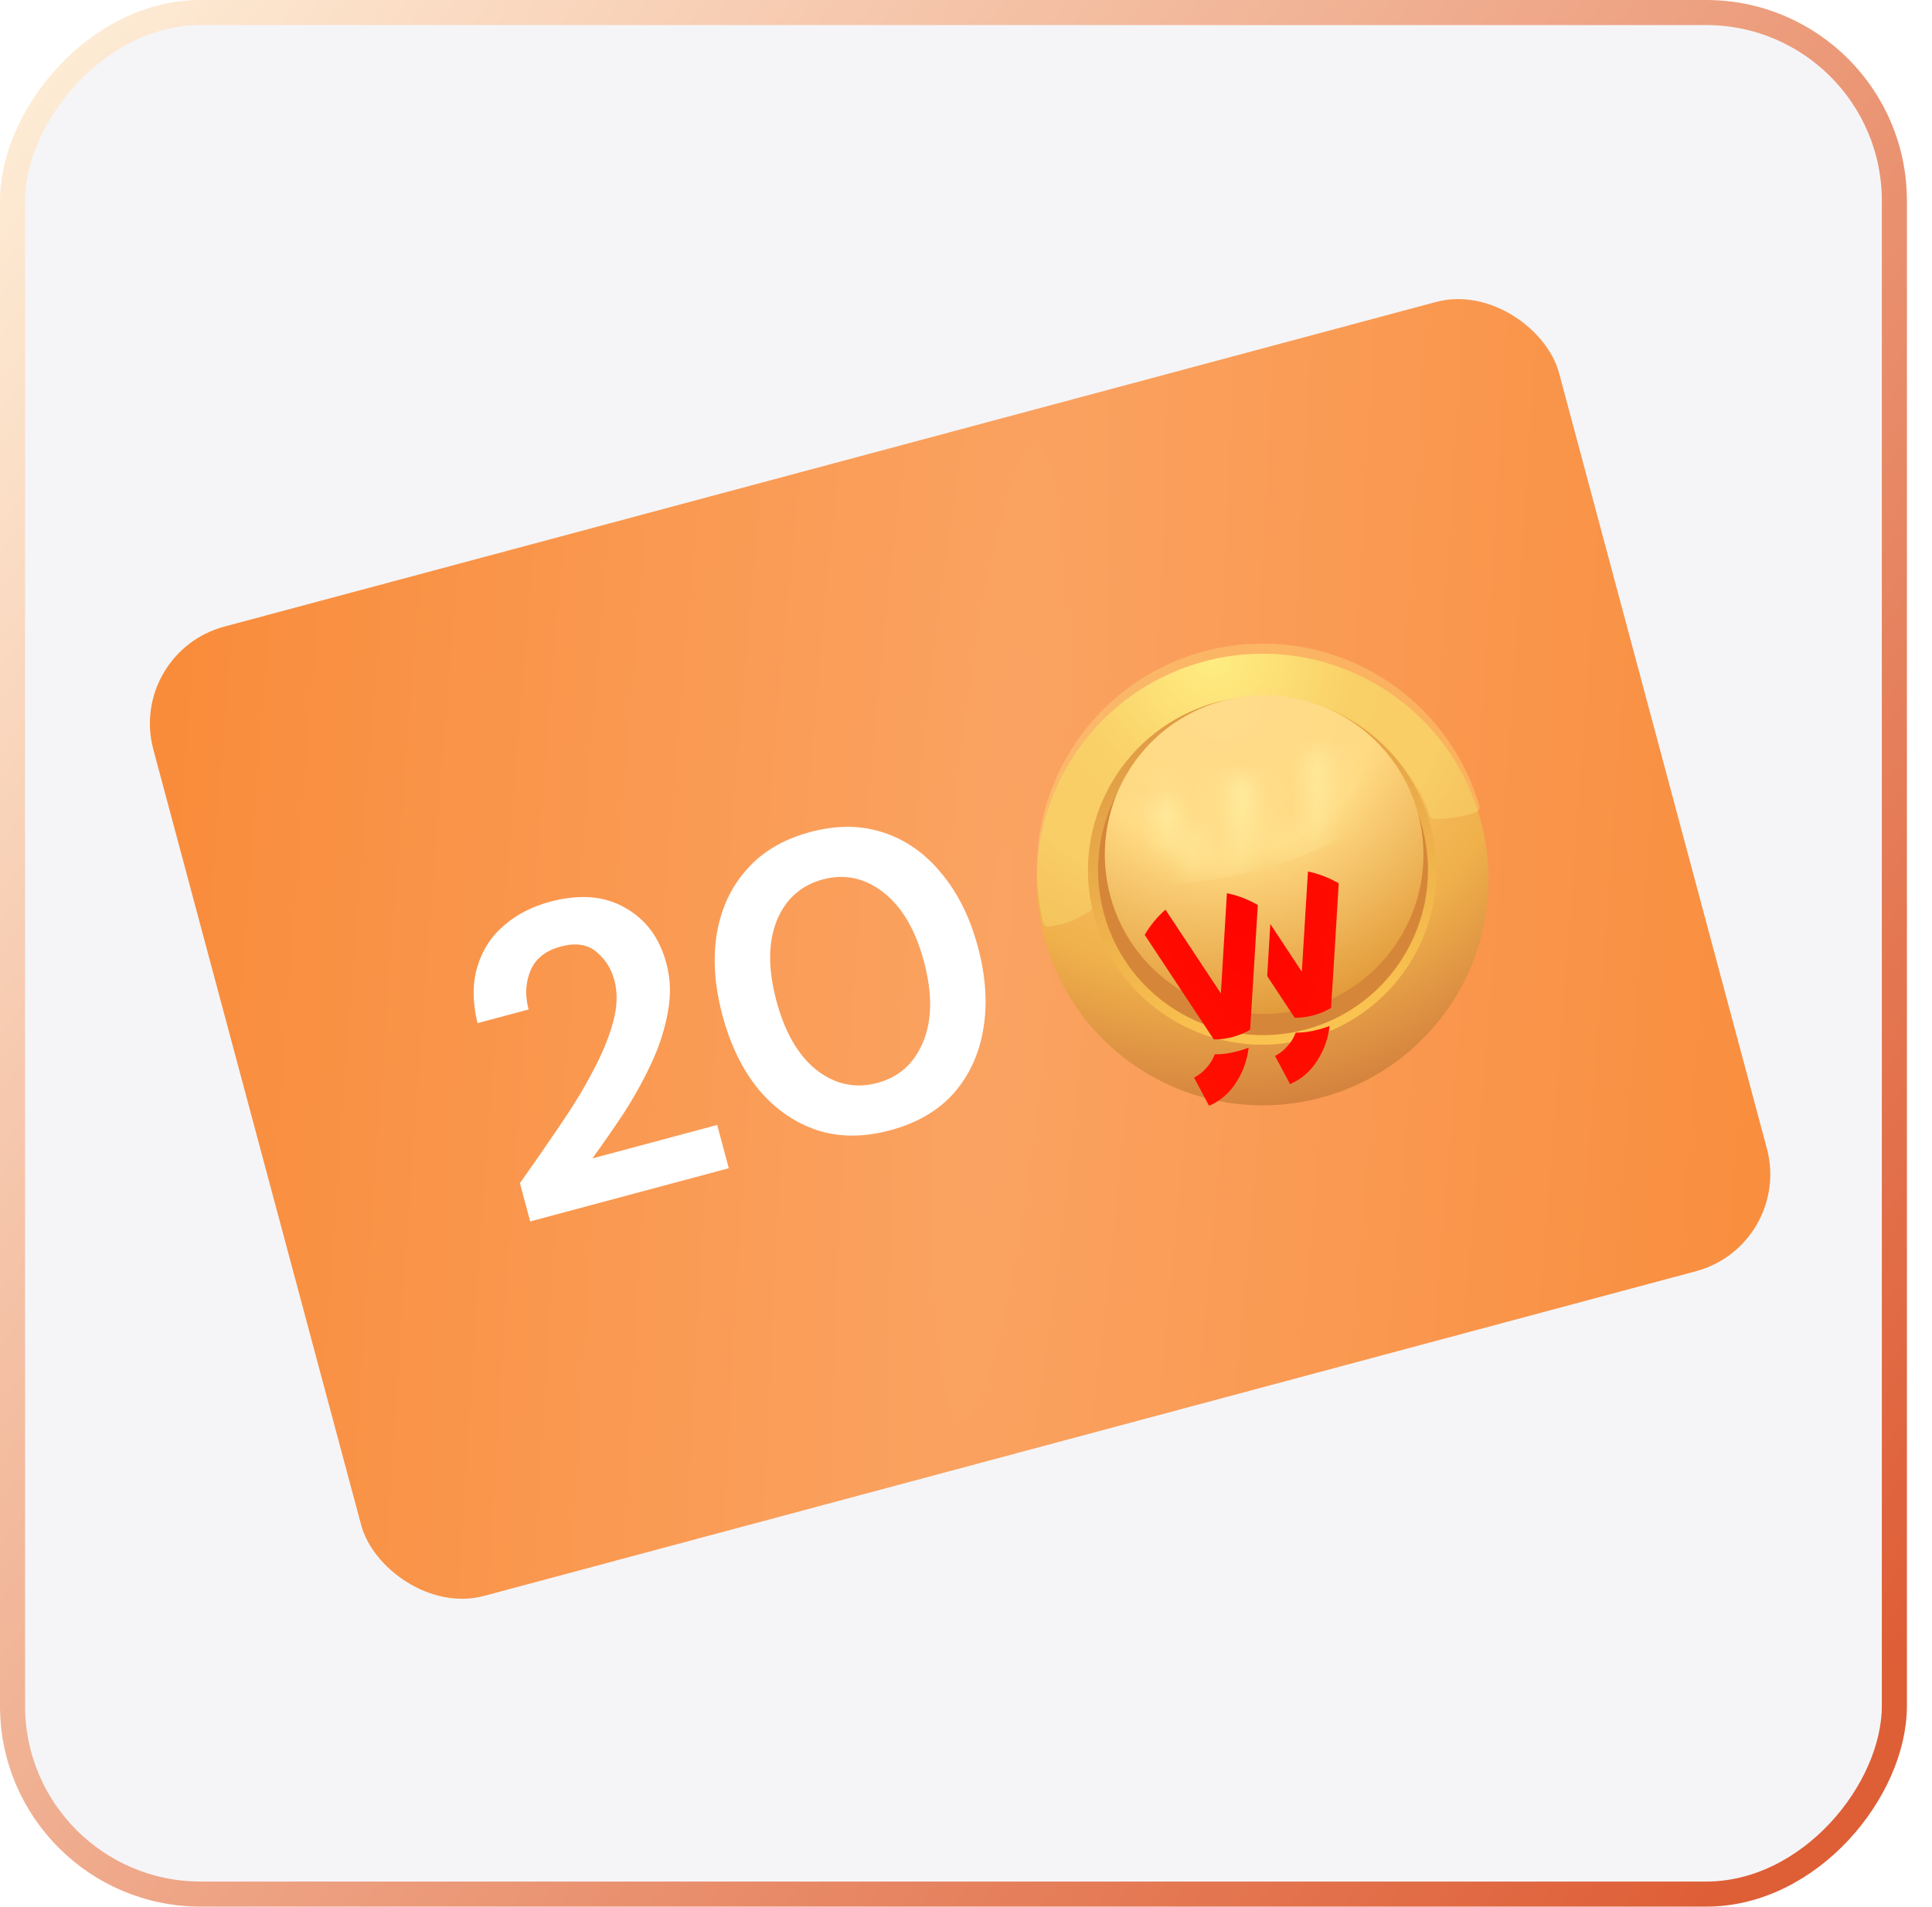 <svg width="77" height="76" viewBox="0 0 77 76" fill="none" xmlns="http://www.w3.org/2000/svg">
<rect x="-0.5" y="0.5" width="75" height="75" rx="7.5" transform="matrix(-1 0 0 1 75 0)" fill="#F5F5F8"/>
<g clip-path="url(#clip0_3598_64031)">
<g filter="url(#filter0_dd_3598_64031)">
<rect x="5.076" y="26.012" width="58" height="40" rx="4" transform="rotate(-15 5.076 26.012)" fill="url(#paint0_diamond_3598_64031)"/>
</g>
<path d="M21.131 48.687L20.722 47.16C21.267 46.392 21.792 45.635 22.296 44.89C22.812 44.142 23.252 43.419 23.617 42.723C23.992 42.024 24.263 41.371 24.429 40.763C24.603 40.142 24.622 39.579 24.487 39.076C24.361 38.605 24.118 38.224 23.759 37.933C23.41 37.639 22.94 37.572 22.349 37.73C21.747 37.891 21.346 38.21 21.145 38.686C20.944 39.163 20.918 39.68 21.068 40.238L19.032 40.784C18.828 39.935 18.826 39.184 19.027 38.532C19.224 37.869 19.577 37.323 20.084 36.894C20.587 36.454 21.201 36.137 21.923 35.944C23.095 35.63 24.09 35.709 24.909 36.182C25.736 36.641 26.285 37.379 26.558 38.397C26.728 39.032 26.746 39.691 26.612 40.372C26.489 41.05 26.267 41.731 25.945 42.416C25.624 43.1 25.256 43.762 24.841 44.401C24.422 45.03 24.012 45.621 23.609 46.175L28.584 44.842L29.046 46.566L21.131 48.687ZM35.477 45.054C34.415 45.339 33.44 45.336 32.553 45.045C31.663 44.744 30.891 44.206 30.237 43.431C29.592 42.642 29.11 41.656 28.794 40.474C28.48 39.302 28.405 38.214 28.57 37.207C28.745 36.198 29.145 35.346 29.768 34.651C30.388 33.945 31.23 33.45 32.291 33.165C33.353 32.881 34.329 32.889 35.22 33.19C36.107 33.48 36.873 34.02 37.519 34.809C38.175 35.596 38.661 36.574 38.975 37.746C39.291 38.928 39.362 40.024 39.187 41.033C39.019 42.028 38.625 42.879 38.005 43.585C37.381 44.28 36.539 44.769 35.477 45.054ZM34.971 43.166C35.836 42.934 36.445 42.383 36.799 41.514C37.153 40.645 37.161 39.581 36.823 38.322C36.486 37.063 35.947 36.146 35.206 35.57C34.465 34.994 33.662 34.822 32.797 35.054C31.922 35.288 31.307 35.84 30.953 36.709C30.61 37.576 30.608 38.638 30.945 39.897C31.282 41.156 31.816 42.075 32.546 42.654C33.287 43.23 34.095 43.4 34.971 43.166Z" fill="white"/>
<g filter="url(#filter1_d_3598_64031)">
<circle cx="50.325" cy="34.653" r="9" transform="rotate(-15 50.325 34.653)" fill="url(#paint1_radial_3598_64031)"/>
</g>
<path d="M58.8 32.382C58.919 32.35 58.99 32.227 58.956 32.108C58.643 31.047 58.137 30.053 57.463 29.174C56.743 28.237 55.846 27.45 54.823 26.859C53.799 26.268 52.669 25.884 51.498 25.73C50.326 25.576 49.135 25.654 47.993 25.96C46.852 26.266 45.782 26.794 44.844 27.513C43.906 28.233 43.12 29.13 42.529 30.153C41.938 31.177 41.554 32.307 41.4 33.478C41.255 34.576 41.315 35.691 41.574 36.766C41.603 36.886 41.726 36.957 41.846 36.925C42.471 36.836 42.8 36.713 43.355 36.366C43.474 36.334 43.545 36.211 43.517 36.09C43.327 35.278 43.344 34.577 43.453 33.749C43.572 32.847 43.867 31.977 44.322 31.189C44.777 30.401 45.383 29.71 46.105 29.156C46.826 28.602 47.65 28.195 48.529 27.96C49.408 27.724 50.325 27.664 51.227 27.783C52.13 27.902 52.999 28.197 53.788 28.652C54.576 29.107 55.266 29.713 55.82 30.435C56.329 31.098 56.73 31.687 56.972 32.485C57.008 32.603 57.13 32.675 57.249 32.643C57.932 32.616 58.274 32.562 58.8 32.382Z" fill="#FFED82" fill-opacity="0.3"/>
<ellipse cx="50.307" cy="34.696" rx="6.946" ry="6.946" transform="rotate(-15 50.307 34.696)" fill="url(#paint2_linear_3598_64031)"/>
<ellipse cx="50.338" cy="34.688" rx="6.573" ry="6.573" transform="rotate(-15 50.338 34.688)" fill="#D68639"/>
<g filter="url(#filter2_i_3598_64031)">
<ellipse cx="50.382" cy="34.676" rx="6.349" ry="6.349" transform="rotate(-15 50.382 34.676)" fill="url(#paint3_radial_3598_64031)"/>
</g>
<g filter="url(#filter3_dddi_3598_64031)">
<path d="M48.899 30.894L48.658 34.889L48.528 34.693L46.45 31.55C46.124 31.833 45.845 32.172 45.622 32.553L48.376 36.721C48.63 36.724 48.882 36.691 49.126 36.624C49.371 36.56 49.606 36.462 49.825 36.332L50.13 31.365C49.743 31.138 49.328 30.979 48.899 30.894Z" fill="url(#paint4_radial_3598_64031)"/>
<path d="M52.505 36.337C52.224 36.414 51.933 36.453 51.64 36.452C51.565 36.655 51.453 36.838 51.309 36.99C51.17 37.153 51.003 37.285 50.816 37.379L51.415 38.502C51.861 38.313 52.239 37.985 52.504 37.559C52.768 37.154 52.935 36.682 52.992 36.184C52.834 36.247 52.671 36.298 52.505 36.337Z" fill="url(#paint5_radial_3598_64031)"/>
<path d="M49.278 37.202C48.997 37.279 48.706 37.318 48.413 37.316C48.338 37.52 48.226 37.703 48.082 37.855C47.943 38.017 47.776 38.15 47.589 38.244L48.188 39.366C48.633 39.178 49.011 38.851 49.274 38.424C49.539 38.019 49.707 37.547 49.766 37.048C49.607 37.112 49.444 37.163 49.278 37.202Z" fill="url(#paint6_radial_3598_64031)"/>
<path d="M52.129 30.028L51.885 34.025L51.755 33.828L50.629 32.121L50.504 34.196L51.6 35.857C52.11 35.859 52.608 35.726 53.049 35.468L53.154 33.812L53.355 30.501C52.969 30.275 52.555 30.115 52.129 30.028Z" fill="url(#paint7_radial_3598_64031)"/>
</g>
<mask id="mask0_3598_64031" style="mask-type:alpha" maskUnits="userSpaceOnUse" x="45" y="30" width="9" height="10">
<path d="M48.899 30.894L48.658 34.889L48.528 34.693L46.45 31.55C46.124 31.833 45.845 32.172 45.622 32.553L48.376 36.721C48.63 36.724 48.882 36.691 49.126 36.624C49.371 36.56 49.606 36.462 49.825 36.332L50.13 31.365C49.743 31.138 49.328 30.979 48.899 30.894Z" fill="#E52924"/>
<path d="M52.505 36.337C52.224 36.414 51.933 36.453 51.64 36.452C51.565 36.655 51.453 36.838 51.309 36.99C51.17 37.153 51.003 37.285 50.816 37.379L51.415 38.502C51.861 38.313 52.239 37.985 52.504 37.559C52.768 37.154 52.935 36.682 52.992 36.184C52.834 36.247 52.671 36.298 52.505 36.337Z" fill="#E52924"/>
<path d="M49.278 37.202C48.997 37.279 48.706 37.318 48.413 37.316C48.338 37.52 48.226 37.703 48.082 37.855C47.943 38.017 47.776 38.15 47.589 38.244L48.188 39.366C48.633 39.178 49.011 38.851 49.274 38.424C49.539 38.019 49.707 37.547 49.766 37.048C49.607 37.112 49.444 37.163 49.278 37.202Z" fill="#E52924"/>
<path d="M52.129 30.028L51.885 34.025L51.755 33.828L50.629 32.121L50.504 34.196L51.6 35.857C52.11 35.859 52.608 35.726 53.049 35.468L53.154 33.812L53.355 30.501C52.969 30.275 52.555 30.115 52.129 30.028Z" fill="#E52924"/>
</mask>
<g mask="url(#mask0_3598_64031)">
<ellipse cx="48.807" cy="29.583" rx="9.566" ry="5.265" transform="rotate(-15 48.807 29.583)" fill="url(#paint8_angular_3598_64031)"/>
</g>
</g>
<rect x="-0.5" y="0.5" width="75" height="75" rx="7.5" transform="matrix(-1 0 0 1 75 0)" stroke="url(#paint9_diamond_3598_64031)"/>
<defs>
<filter id="filter0_dd_3598_64031" x="-2.025" y="3.898" width="80.58" height="67.853" filterUnits="userSpaceOnUse" color-interpolation-filters="sRGB">
<feFlood flood-opacity="0" result="BackgroundImageFix"/>
<feColorMatrix in="SourceAlpha" type="matrix" values="0 0 0 0 0 0 0 0 0 0 0 0 0 0 0 0 0 0 127 0" result="hardAlpha"/>
<feOffset/>
<feGaussianBlur stdDeviation="2"/>
<feColorMatrix type="matrix" values="0 0 0 0 1 0 0 0 0 0.78 0 0 0 0 0 0 0 0 0.3 0"/>
<feBlend mode="normal" in2="BackgroundImageFix" result="effect1_dropShadow_3598_64031"/>
<feColorMatrix in="SourceAlpha" type="matrix" values="0 0 0 0 0 0 0 0 0 0 0 0 0 0 0 0 0 0 127 0" result="hardAlpha"/>
<feOffset/>
<feGaussianBlur stdDeviation="4"/>
<feColorMatrix type="matrix" values="0 0 0 0 1 0 0 0 0 0.78 0 0 0 0 0 0 0 0 0.15 0"/>
<feBlend mode="normal" in2="effect1_dropShadow_3598_64031" result="effect2_dropShadow_3598_64031"/>
<feBlend mode="normal" in="SourceGraphic" in2="effect2_dropShadow_3598_64031" result="shape"/>
</filter>
<filter id="filter1_d_3598_64031" x="41.222" y="25.65" width="18.208" height="18.512" filterUnits="userSpaceOnUse" color-interpolation-filters="sRGB">
<feFlood flood-opacity="0" result="BackgroundImageFix"/>
<feColorMatrix in="SourceAlpha" type="matrix" values="0 0 0 0 0 0 0 0 0 0 0 0 0 0 0 0 0 0 127 0" result="hardAlpha"/>
<feOffset dy="0.406"/>
<feGaussianBlur stdDeviation="0.051"/>
<feComposite in2="hardAlpha" operator="out"/>
<feColorMatrix type="matrix" values="0 0 0 0 0.679 0 0 0 0 0.526 0 0 0 0 0.526 0 0 0 0.25 0"/>
<feBlend mode="normal" in2="BackgroundImageFix" result="effect1_dropShadow_3598_64031"/>
<feBlend mode="normal" in="SourceGraphic" in2="effect1_dropShadow_3598_64031" result="shape"/>
</filter>
<filter id="filter2_i_3598_64031" x="44.031" y="28.326" width="12.7" height="12.7" filterUnits="userSpaceOnUse" color-interpolation-filters="sRGB">
<feFlood flood-opacity="0" result="BackgroundImageFix"/>
<feBlend mode="normal" in="SourceGraphic" in2="BackgroundImageFix" result="shape"/>
<feColorMatrix in="SourceAlpha" type="matrix" values="0 0 0 0 0 0 0 0 0 0 0 0 0 0 0 0 0 0 127 0" result="hardAlpha"/>
<feOffset dy="-0.609"/>
<feComposite in2="hardAlpha" operator="arithmetic" k2="-1" k3="1"/>
<feColorMatrix type="matrix" values="0 0 0 0 0.98 0 0 0 0 0.761 0 0 0 0 0.314 0 0 0 0.5 0"/>
<feBlend mode="normal" in2="shape" result="effect1_innerShadow_3598_64031"/>
</filter>
<filter id="filter3_dddi_3598_64031" x="41.138" y="29.846" width="16.7" height="18.488" filterUnits="userSpaceOnUse" color-interpolation-filters="sRGB">
<feFlood flood-opacity="0" result="BackgroundImageFix"/>
<feColorMatrix in="SourceAlpha" type="matrix" values="0 0 0 0 0 0 0 0 0 0 0 0 0 0 0 0 0 0 127 0" result="hardAlpha"/>
<feOffset dy="0.182"/>
<feGaussianBlur stdDeviation="0.023"/>
<feComposite in2="hardAlpha" operator="out"/>
<feColorMatrix type="matrix" values="0 0 0 0 0.537 0 0 0 0 0.183 0 0 0 0 0.175 0 0 0 0.6 0"/>
<feBlend mode="normal" in2="BackgroundImageFix" result="effect1_dropShadow_3598_64031"/>
<feColorMatrix in="SourceAlpha" type="matrix" values="0 0 0 0 0 0 0 0 0 0 0 0 0 0 0 0 0 0 127 0" result="hardAlpha"/>
<feOffset dy="-0.091"/>
<feGaussianBlur stdDeviation="0.045"/>
<feComposite in2="hardAlpha" operator="out"/>
<feColorMatrix type="matrix" values="0 0 0 0 0.787 0 0 0 0 0.018 0 0 0 0 0 0 0 0 0.5 0"/>
<feBlend mode="normal" in2="effect1_dropShadow_3598_64031" result="effect2_dropShadow_3598_64031"/>
<feColorMatrix in="SourceAlpha" type="matrix" values="0 0 0 0 0 0 0 0 0 0 0 0 0 0 0 0 0 0 127 0" result="hardAlpha"/>
<feOffset dy="4.484"/>
<feGaussianBlur stdDeviation="2.242"/>
<feComposite in2="hardAlpha" operator="out"/>
<feColorMatrix type="matrix" values="0 0 0 0 0 0 0 0 0 0 0 0 0 0 0 0 0 0 0.25 0"/>
<feBlend mode="normal" in2="effect2_dropShadow_3598_64031" result="effect3_dropShadow_3598_64031"/>
<feBlend mode="normal" in="SourceGraphic" in2="effect3_dropShadow_3598_64031" result="shape"/>
<feColorMatrix in="SourceAlpha" type="matrix" values="0 0 0 0 0 0 0 0 0 0 0 0 0 0 0 0 0 0 127 0" result="hardAlpha"/>
<feOffset dy="0.136"/>
<feGaussianBlur stdDeviation="0.045"/>
<feComposite in2="hardAlpha" operator="arithmetic" k2="-1" k3="1"/>
<feColorMatrix type="matrix" values="0 0 0 0 1 0 0 0 0 0.755 0 0 0 0 0.617 0 0 0 1 0"/>
<feBlend mode="normal" in2="shape" result="effect4_innerShadow_3598_64031"/>
</filter>
<radialGradient id="paint0_diamond_3598_64031" cx="0" cy="0" r="1" gradientUnits="userSpaceOnUse" gradientTransform="translate(35.704 45.888) rotate(-160.185) scale(37.745 351.321)">
<stop stop-color="#FAA362"/>
<stop offset="1" stop-color="#F98936"/>
</radialGradient>
<radialGradient id="paint1_radial_3598_64031" cx="0" cy="0" r="1" gradientUnits="userSpaceOnUse" gradientTransform="translate(50.661 25.652) rotate(89.881) scale(18)">
<stop stop-color="#FFED82"/>
<stop offset="0.321" stop-color="#F7C25B"/>
<stop offset="0.531" stop-color="#F6C05B"/>
<stop offset="0.63" stop-color="#F2B551"/>
<stop offset="0.708" stop-color="#F0B14B"/>
<stop offset="1" stop-color="#D4823E"/>
</radialGradient>
<linearGradient id="paint2_linear_3598_64031" x1="50.307" y1="27.75" x2="50.307" y2="41.642" gradientUnits="userSpaceOnUse">
<stop stop-color="#DF9B45"/>
<stop offset="1" stop-color="#FBC450"/>
</linearGradient>
<radialGradient id="paint3_radial_3598_64031" cx="0" cy="0" r="1" gradientUnits="userSpaceOnUse" gradientTransform="translate(50.382 28.327) rotate(90) scale(12.697)">
<stop stop-color="#FFDC8B"/>
<stop offset="0.487" stop-color="#FFDA83"/>
<stop offset="1" stop-color="#E29A3A"/>
</radialGradient>
<radialGradient id="paint4_radial_3598_64031" cx="0" cy="0" r="1" gradientUnits="userSpaceOnUse" gradientTransform="translate(48.694 28.395) rotate(75) scale(11.852 5.401)">
<stop stop-color="#FF0000"/>
<stop offset="1" stop-color="#FF0F00"/>
</radialGradient>
<radialGradient id="paint5_radial_3598_64031" cx="0" cy="0" r="1" gradientUnits="userSpaceOnUse" gradientTransform="translate(48.694 28.395) rotate(75) scale(11.852 5.401)">
<stop stop-color="#FF0000"/>
<stop offset="1" stop-color="#FF0F00"/>
</radialGradient>
<radialGradient id="paint6_radial_3598_64031" cx="0" cy="0" r="1" gradientUnits="userSpaceOnUse" gradientTransform="translate(48.694 28.395) rotate(75) scale(11.852 5.401)">
<stop stop-color="#FF0000"/>
<stop offset="1" stop-color="#FF0F00"/>
</radialGradient>
<radialGradient id="paint7_radial_3598_64031" cx="0" cy="0" r="1" gradientUnits="userSpaceOnUse" gradientTransform="translate(48.694 28.395) rotate(75) scale(11.852 5.401)">
<stop stop-color="#FF0000"/>
<stop offset="1" stop-color="#FF0F00"/>
</radialGradient>
<radialGradient id="paint8_angular_3598_64031" cx="0" cy="0" r="1" gradientUnits="userSpaceOnUse" gradientTransform="translate(48.733 26.138) rotate(90) scale(8.97 13.721)">
<stop offset="0.458" stop-color="#FFF2A8"/>
<stop offset="1" stop-color="#FFF2A4" stop-opacity="0.16"/>
</radialGradient>
<radialGradient id="paint9_diamond_3598_64031" cx="0" cy="0" r="1" gradientUnits="userSpaceOnUse" gradientTransform="translate(73.229 -1.979) rotate(142.903) scale(99.751 778.896)">
<stop stop-color="#FFF1DB"/>
<stop offset="1" stop-color="#DE5E36"/>
</radialGradient>
<clipPath id="clip0_3598_64031">
<rect width="66.376" height="53.648" fill="white" transform="translate(5.076 11)"/>
</clipPath>
</defs>
</svg>
